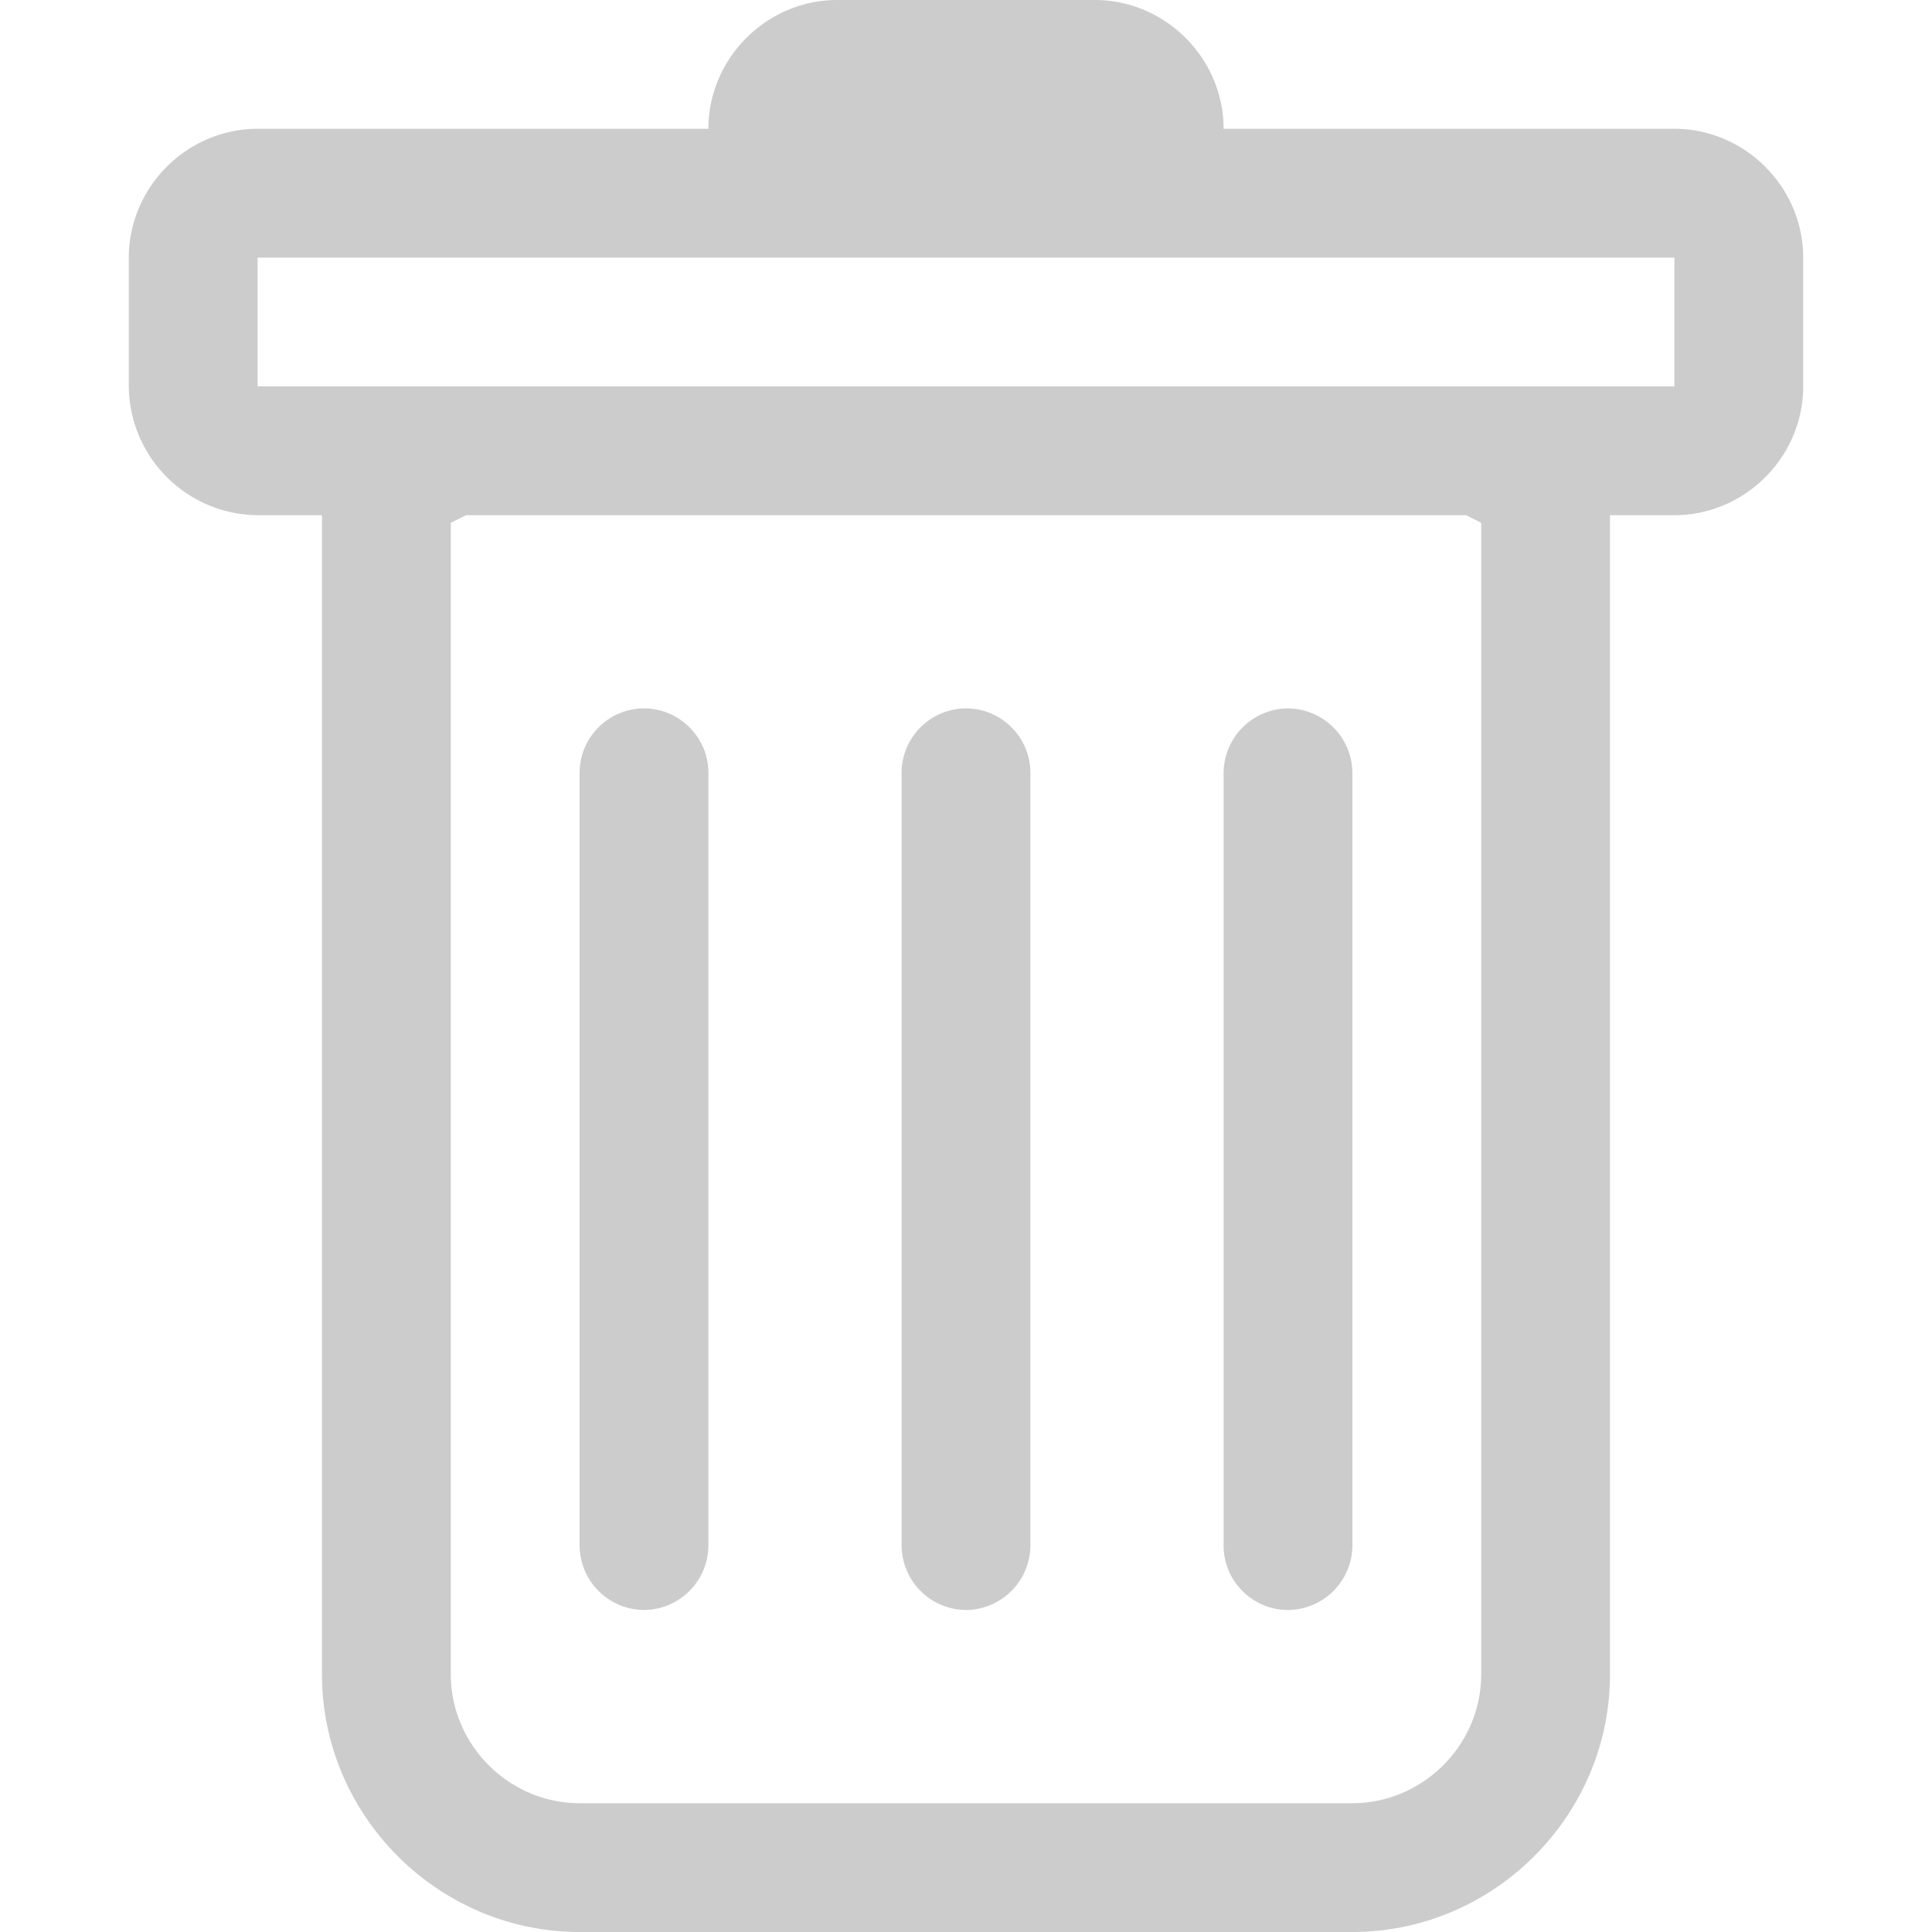 <svg viewBox="0 0 12 12" xmlns="http://www.w3.org/2000/svg" fill-rule="evenodd" clip-rule="evenodd" stroke-linejoin="round" stroke-miterlimit="2"><path d="M4 4.4c.22 0 .4.18.4.4v4.8a.403.403 0 01-.4.4.403.403 0 01-.4-.4V4.8c0-.22.18-.4.4-.4zm2 0c.22 0 .4.18.4.4v4.8a.403.403 0 01-.4.4.403.403 0 01-.4-.4V4.8c0-.22.18-.4.4-.4zm2.4.4a.403.403 0 00-.4-.4.403.403 0 00-.4.4v4.8c0 .22.18.4.4.4a.403.403 0 00.4-.4V4.8z" fill="#ccc" fill-rule="nonzero"/><path d="M11.2 2.4c0 .438-.362.8-.8.8H10v7.2c0 .878-.722 1.6-1.6 1.6H3.6c-.878 0-1.6-.722-1.6-1.6V3.2h-.4a.807.807 0 01-.8-.8v-.8c0-.438.362-.8.8-.8h2.8c0-.438.362-.8.8-.8h1.6c.438 0 .8.362.8.8h2.8c.438 0 .8.362.8.8v.8zm-8.305.8l-.095.047V10.4c0 .438.362.8.8.8h4.8c.438 0 .8-.362.8-.8V3.247L9.106 3.2H2.895zM1.6 2.4v-.8h8.8v.8H1.6z" fill="#ccc"/></svg>